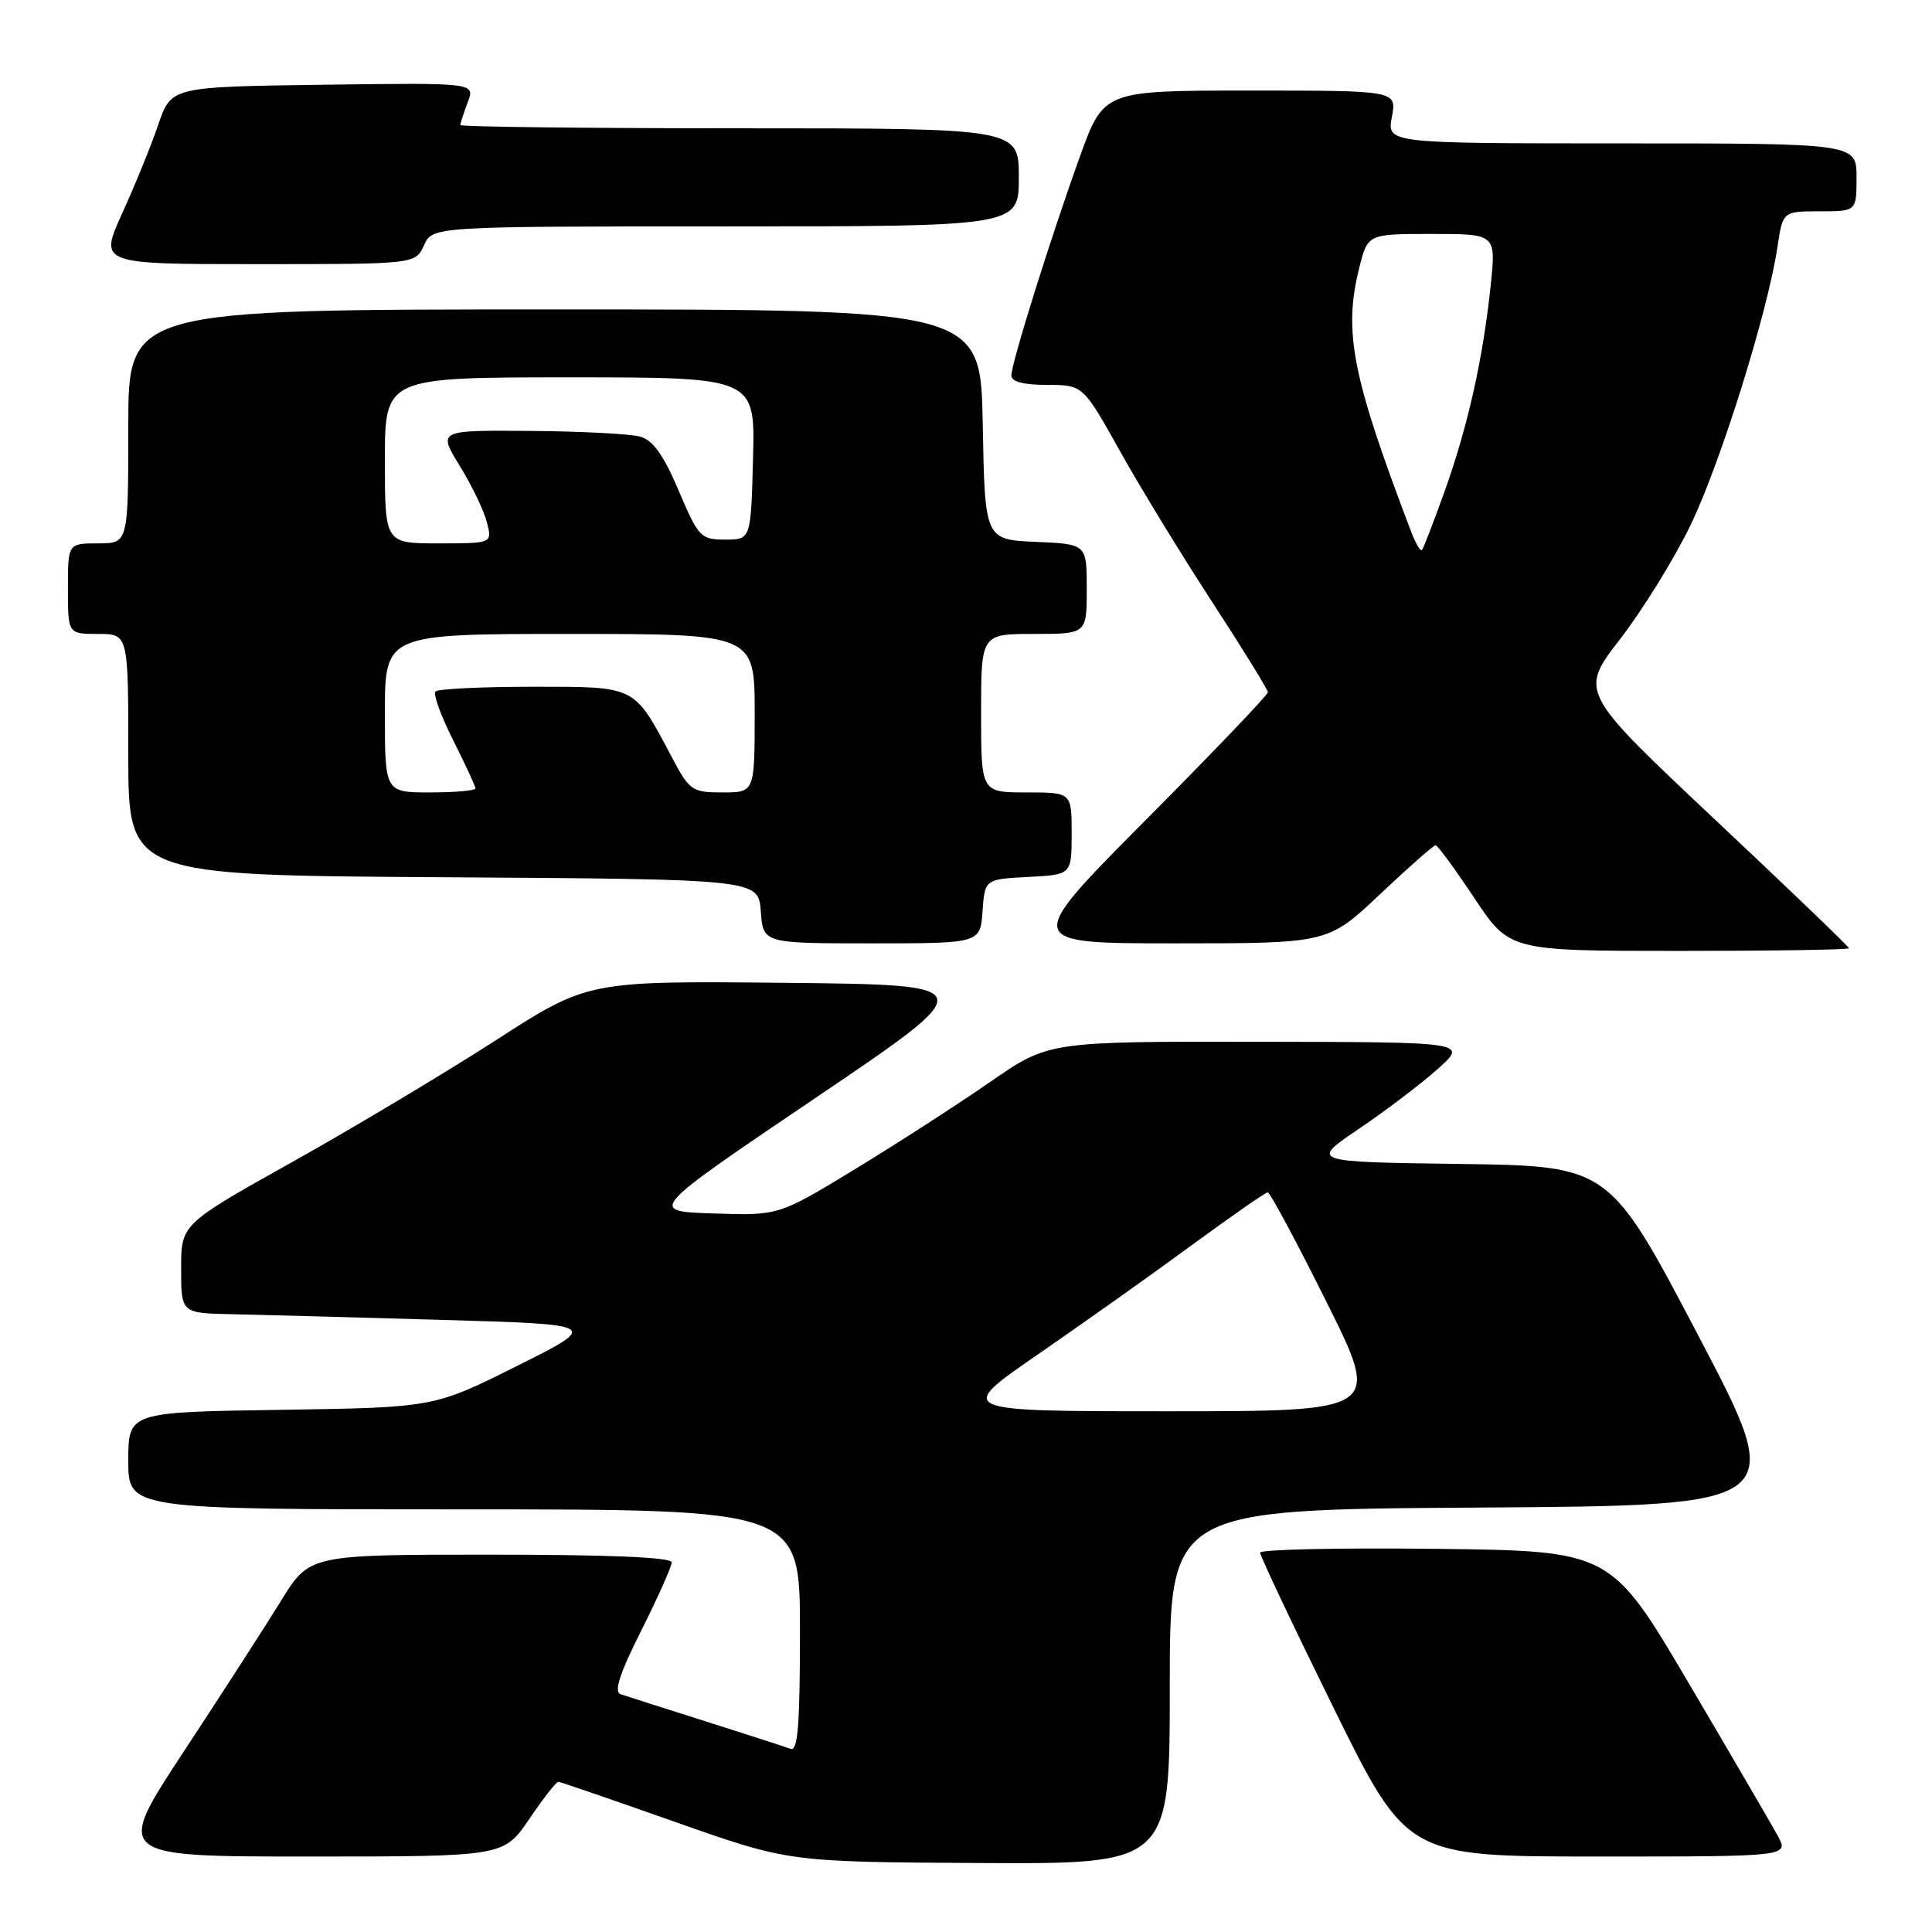 <?xml version="1.0" encoding="UTF-8" standalone="no"?>
<!DOCTYPE svg PUBLIC "-//W3C//DTD SVG 1.1//EN" "http://www.w3.org/Graphics/SVG/1.1/DTD/svg11.dtd" >
<svg xmlns="http://www.w3.org/2000/svg" xmlns:xlink="http://www.w3.org/1999/xlink" version="1.1" viewBox="0 0 256 256">
 <g >
 <path fill="currentColor"
d=" M 155.00 223.51 C 155.00 200.02 155.00 200.02 195.93 199.76 C 236.85 199.50 236.85 199.50 225.05 177.00 C 213.24 154.50 213.24 154.50 193.41 154.23 C 173.59 153.96 173.59 153.96 180.04 149.59 C 183.59 147.19 188.30 143.62 190.50 141.65 C 194.50 138.08 194.50 138.08 166.72 138.04 C 138.94 138.00 138.94 138.00 131.22 143.35 C 126.97 146.29 118.93 151.49 113.34 154.89 C 103.18 161.08 103.18 161.08 94.51 160.79 C 85.84 160.50 85.84 160.50 108.03 145.50 C 130.21 130.50 130.21 130.50 104.06 130.23 C 77.90 129.97 77.90 129.97 65.70 137.84 C 58.99 142.16 46.86 149.42 38.75 153.96 C 24.00 162.21 24.00 162.21 24.00 168.11 C 24.00 174.00 24.00 174.00 30.75 174.14 C 34.46 174.22 46.95 174.55 58.50 174.89 C 79.50 175.50 79.50 175.50 68.50 181.00 C 57.50 186.50 57.50 186.50 37.25 186.81 C 17.00 187.11 17.00 187.11 17.00 193.56 C 17.00 200.00 17.00 200.00 61.50 200.00 C 106.00 200.00 106.00 200.00 106.00 216.11 C 106.00 228.61 105.72 232.11 104.75 231.73 C 104.06 231.47 98.99 229.83 93.50 228.09 C 88.00 226.35 82.93 224.73 82.23 224.49 C 81.32 224.17 82.12 221.72 84.98 216.04 C 87.19 211.64 89.00 207.58 89.00 207.02 C 89.00 206.35 80.68 206.00 65.00 206.00 C 41.01 206.00 41.01 206.00 37.25 212.09 C 35.19 215.44 29.38 224.44 24.35 232.09 C 15.20 246.00 15.20 246.00 40.98 246.00 C 66.75 246.00 66.75 246.00 70.13 241.03 C 71.98 238.29 73.72 236.07 74.00 236.10 C 74.28 236.12 81.25 238.52 89.50 241.43 C 104.50 246.72 104.50 246.72 129.75 246.86 C 155.00 247.00 155.00 247.00 155.00 223.51 Z  M 235.56 243.25 C 234.73 241.74 229.42 232.62 223.75 223.00 C 213.43 205.50 213.43 205.50 190.22 205.23 C 177.45 205.08 166.99 205.31 166.97 205.73 C 166.96 206.15 171.33 215.39 176.68 226.25 C 186.42 246.00 186.42 246.00 211.73 246.00 C 237.05 246.00 237.05 246.00 235.56 243.25 Z  M 245.00 125.65 C 245.00 125.45 236.96 117.73 227.13 108.49 C 209.27 91.68 209.27 91.68 214.69 84.66 C 217.67 80.80 221.87 74.01 224.01 69.57 C 227.98 61.36 234.23 41.36 235.52 32.75 C 236.23 28.00 236.23 28.00 241.11 28.00 C 246.00 28.00 246.00 28.00 246.00 23.50 C 246.00 19.00 246.00 19.00 214.89 19.00 C 183.78 19.00 183.78 19.00 184.43 15.50 C 185.09 12.00 185.09 12.00 165.67 12.00 C 146.25 12.00 146.25 12.00 143.09 20.75 C 139.18 31.61 134.03 48.08 134.01 49.75 C 134.00 50.58 135.61 51.00 138.75 51.00 C 143.50 51.01 143.50 51.01 148.39 59.75 C 151.07 64.56 156.59 73.59 160.64 79.80 C 164.69 86.02 168.00 91.38 168.00 91.73 C 168.00 92.08 160.71 99.71 151.79 108.68 C 135.58 125.00 135.58 125.00 155.77 125.00 C 175.96 125.00 175.96 125.00 182.85 118.50 C 186.64 114.92 189.96 112.00 190.22 112.00 C 190.49 112.00 192.80 115.15 195.36 119.00 C 200.02 126.00 200.02 126.00 222.51 126.00 C 234.88 126.00 245.00 125.84 245.00 125.65 Z  M 130.19 120.75 C 130.50 116.50 130.50 116.50 136.25 116.20 C 142.00 115.90 142.00 115.90 142.00 110.45 C 142.00 105.00 142.00 105.00 136.00 105.00 C 130.00 105.00 130.00 105.00 130.00 94.50 C 130.00 84.00 130.00 84.00 137.00 84.00 C 144.00 84.00 144.00 84.00 144.00 78.05 C 144.00 72.09 144.00 72.09 137.25 71.80 C 130.50 71.50 130.50 71.50 130.22 56.25 C 129.95 41.00 129.95 41.00 73.47 41.00 C 17.00 41.00 17.00 41.00 17.00 56.50 C 17.00 72.00 17.00 72.00 13.00 72.00 C 9.00 72.00 9.00 72.00 9.00 78.00 C 9.00 84.00 9.00 84.00 13.00 84.00 C 17.00 84.00 17.00 84.00 17.00 99.99 C 17.00 115.98 17.00 115.98 58.75 116.24 C 100.50 116.50 100.50 116.50 100.81 120.75 C 101.11 125.00 101.11 125.00 115.50 125.00 C 129.89 125.00 129.89 125.00 130.19 120.75 Z  M 56.18 32.50 C 57.32 30.00 57.32 30.00 96.16 30.00 C 135.00 30.00 135.00 30.00 135.00 23.50 C 135.00 17.00 135.00 17.00 98.00 17.00 C 77.65 17.00 61.00 16.80 61.00 16.57 C 61.00 16.33 61.44 14.97 61.98 13.54 C 62.97 10.96 62.97 10.96 42.83 11.23 C 22.69 11.50 22.69 11.50 20.98 16.50 C 20.04 19.25 17.89 24.54 16.20 28.25 C 13.13 35.00 13.13 35.00 34.08 35.00 C 55.04 35.00 55.04 35.00 56.18 32.50 Z  M 137.55 179.45 C 143.57 175.30 152.76 168.78 157.97 164.95 C 163.18 161.13 167.68 158.00 167.98 158.00 C 168.29 158.00 171.79 164.53 175.76 172.50 C 182.99 187.00 182.99 187.00 154.79 187.00 C 126.60 187.00 126.60 187.00 137.55 179.45 Z  M 186.96 70.39 C 179.14 49.85 177.98 43.93 180.12 35.44 C 181.24 31.00 181.24 31.00 189.74 31.00 C 198.23 31.00 198.23 31.00 197.53 37.75 C 196.52 47.47 194.51 56.45 191.45 65.02 C 189.97 69.13 188.61 72.67 188.41 72.89 C 188.22 73.10 187.56 71.98 186.96 70.39 Z  M 51.00 94.50 C 51.00 84.00 51.00 84.00 75.50 84.00 C 100.00 84.00 100.00 84.00 100.00 94.50 C 100.00 105.00 100.00 105.00 95.75 105.00 C 91.71 105.00 91.37 104.77 89.04 100.37 C 83.94 90.76 84.42 91.00 70.59 91.00 C 63.85 91.00 58.05 91.28 57.71 91.62 C 57.37 91.96 58.42 94.87 60.05 98.09 C 61.67 101.31 63.00 104.18 63.00 104.47 C 63.00 104.76 60.30 105.00 57.00 105.00 C 51.00 105.00 51.00 105.00 51.00 94.50 Z  M 51.00 61.00 C 51.00 50.00 51.00 50.00 75.53 50.00 C 100.07 50.00 100.07 50.00 99.78 60.75 C 99.50 71.50 99.50 71.50 96.09 71.50 C 92.85 71.50 92.55 71.19 89.93 65.01 C 87.94 60.32 86.52 58.33 84.84 57.86 C 83.55 57.49 76.99 57.15 70.26 57.10 C 58.02 57.00 58.02 57.00 60.93 61.75 C 62.54 64.36 64.16 67.74 64.53 69.25 C 65.22 72.00 65.22 72.00 58.11 72.00 C 51.00 72.00 51.00 72.00 51.00 61.00 Z "/>
</g>
</svg>